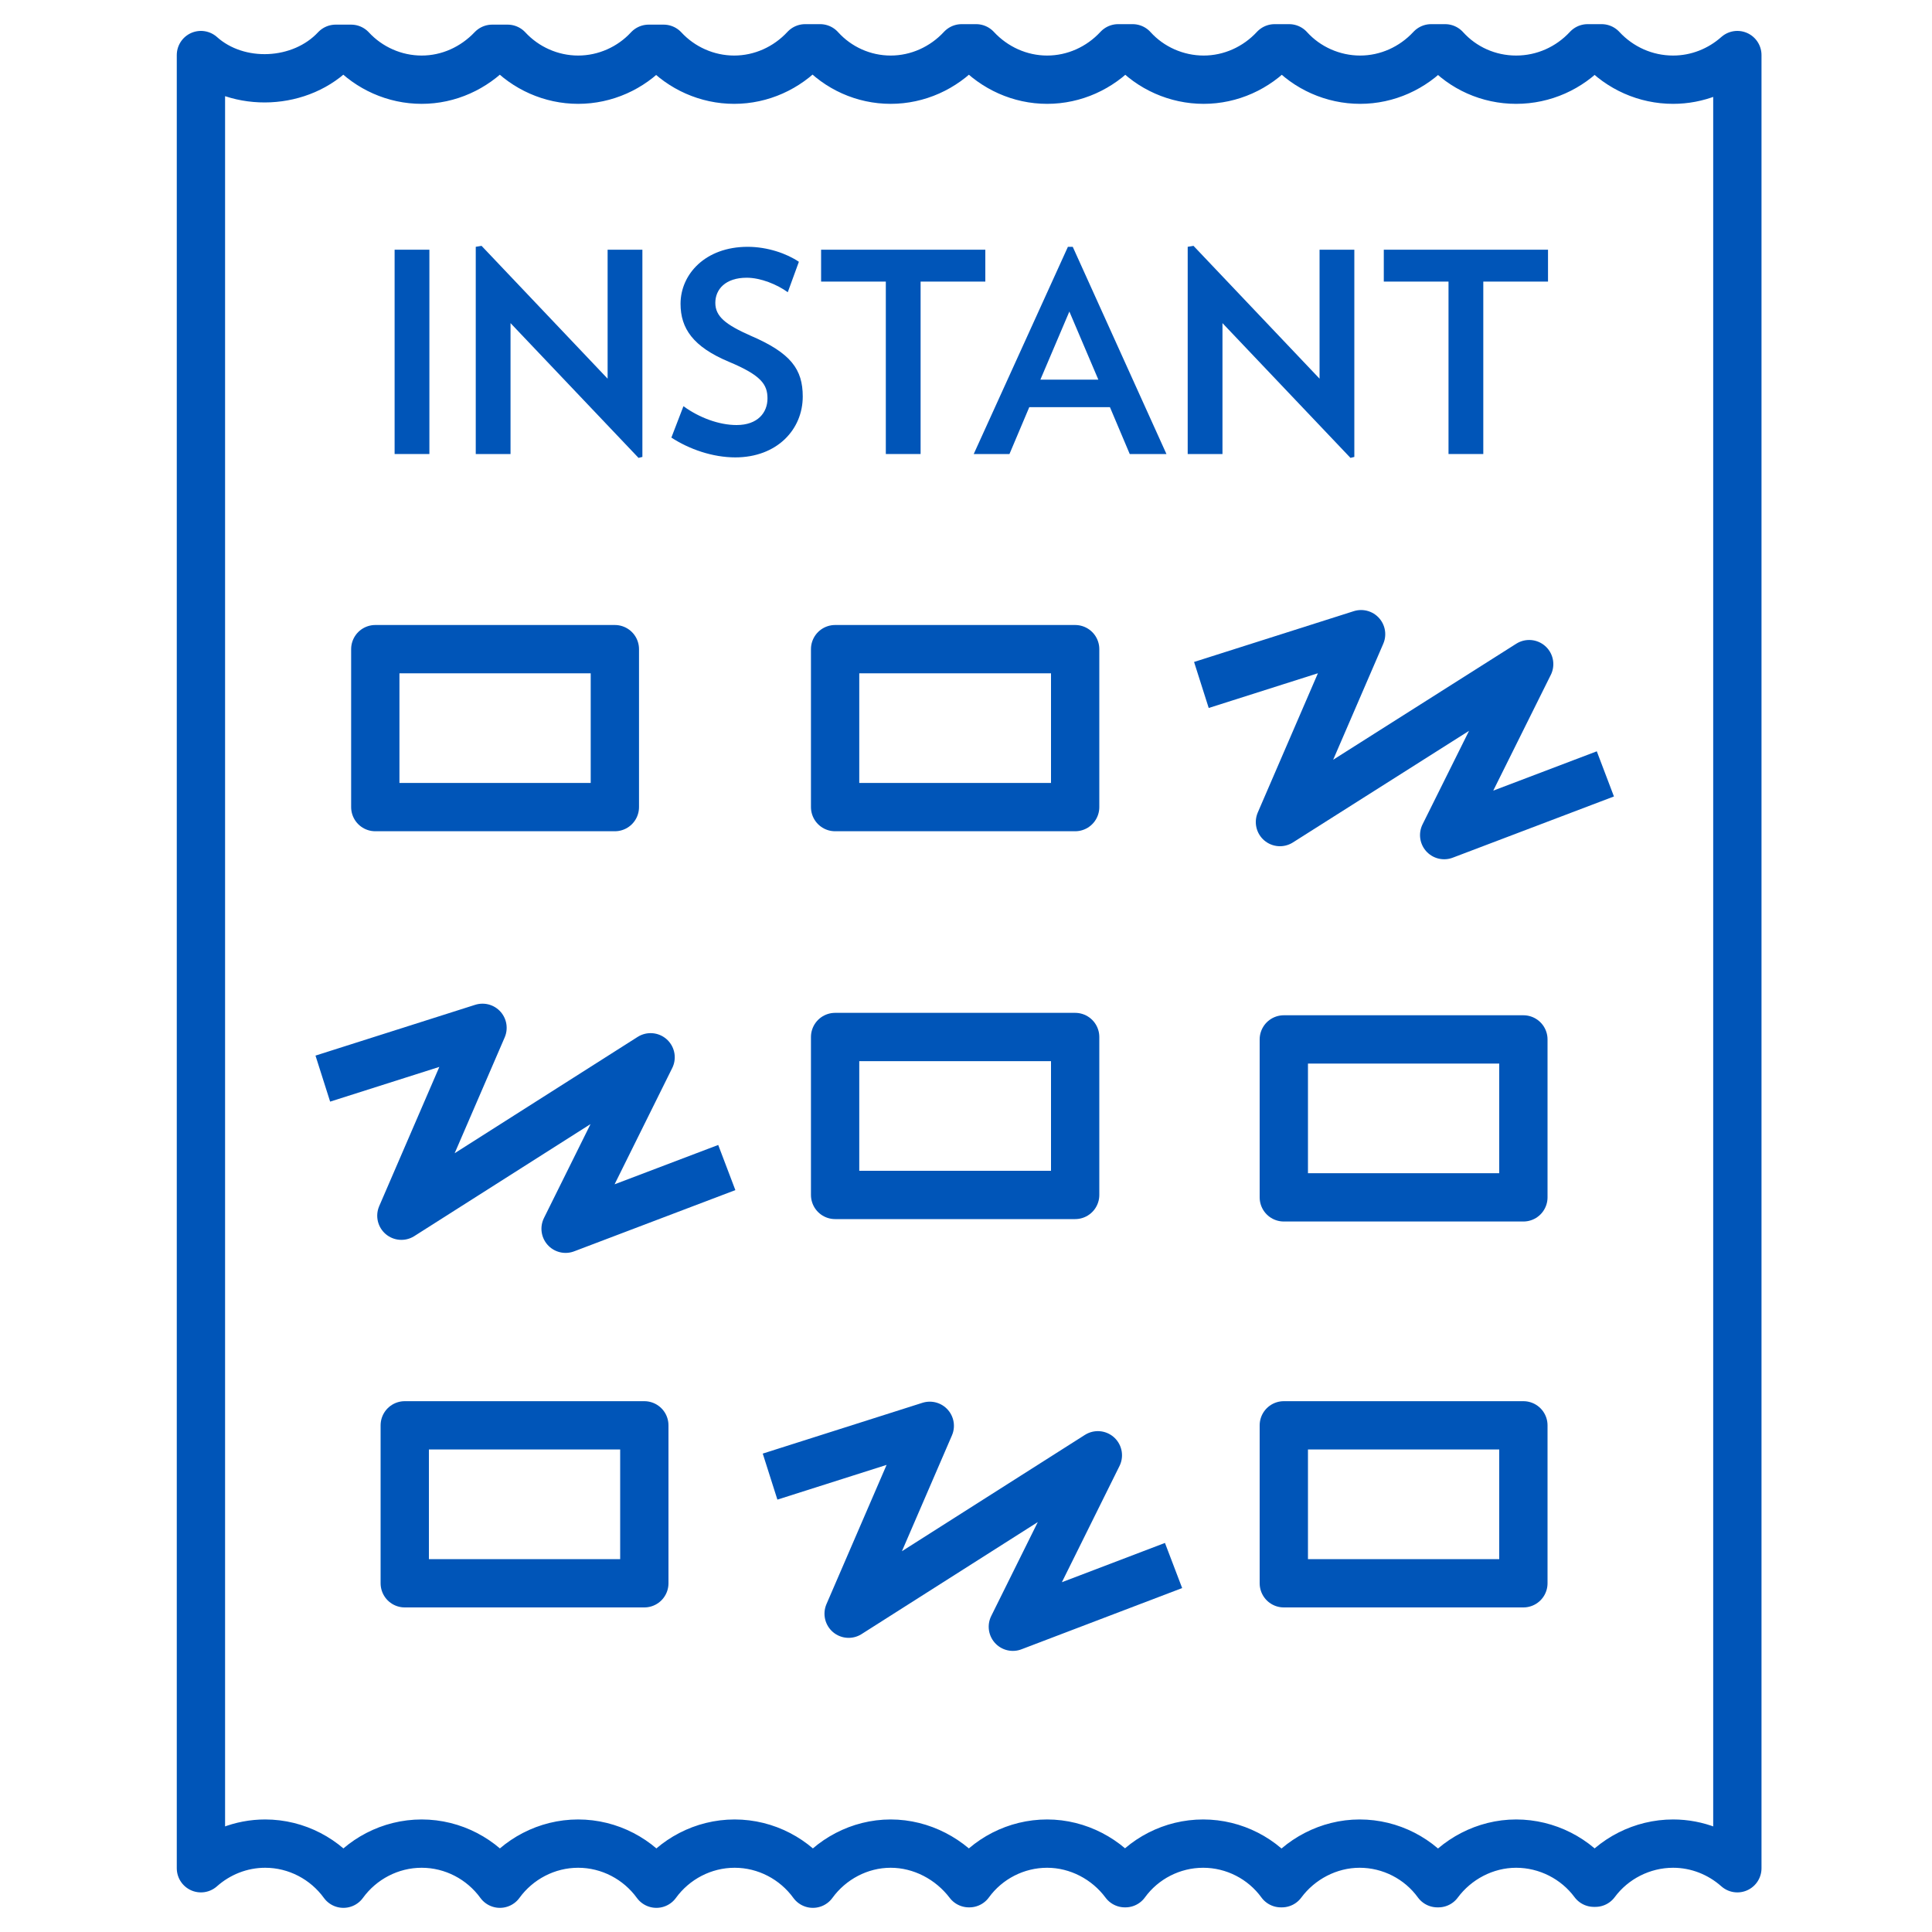 <?xml version="1.0" encoding="UTF-8"?><svg id="Layer_1" xmlns="http://www.w3.org/2000/svg" viewBox="0 0 40 40"><defs><style>.cls-1,.cls-2{fill:none;stroke:#0055b8;stroke-linejoin:round;}.cls-3{fill:#0055b8;}.cls-2{stroke-linecap:square;}</style></defs><path class="cls-1" d="m5.49,38.17c.65,0,1.25.32,1.62.83.37-.51.97-.83,1.62-.83s1.25.32,1.62.83h0c.37-.51.97-.83,1.62-.83s1.25.32,1.62.83h0c.37-.51.97-.83,1.62-.83s1.25.32,1.62.83h0c.37-.51.97-.83,1.61-.83s1.24.32,1.62.82h.01c.37-.51.97-.82,1.61-.82s1.24.32,1.61.82h.01c.37-.51.97-.82,1.61-.82s1.24.31,1.61.82h.02c.37-.5.97-.82,1.61-.82s1.24.31,1.61.82h.02c.37-.5.97-.82,1.61-.82s1.24.31,1.61.81h.03c.37-.5.97-.81,1.61-.81.5,0,.97.19,1.33.51V1.14c-.36.32-.83.51-1.33.51-.57,0-1.1-.24-1.48-.65h-.29c-.38.41-.91.65-1.48.65s-1.1-.24-1.47-.65h-.29c-.38.41-.91.65-1.47.65s-1.1-.24-1.47-.65h-.3c-.38.41-.91.65-1.47.65s-1.1-.24-1.47-.65h-.3c-.38.41-.91.65-1.47.65s-1.09-.24-1.47-.65h-.3c-.38.41-.91.65-1.47.65s-1.09-.24-1.46-.65h-.31c-.38.41-.91.65-1.47.65s-1.09-.24-1.46-.64h-.31c-.37.4-.9.64-1.46.64s-1.09-.24-1.46-.64h-.32c-.38.4-.9.64-1.46.64s-1.09-.24-1.46-.64h-.32c-.71.76-2.02.82-2.79.13v37.54c.36-.32.83-.51,1.33-.51"/><path class="cls-1" d="m7.77,16.71h4.96v-3.27h-4.96v3.27Z"/><path class="cls-1" d="m17.29,16.71h4.97v-3.27h-4.97v3.27Z"/><path class="cls-1" d="m17.29,24.74h4.97v-3.27h-4.97v3.27Z"/><path class="cls-1" d="m26.58,24.79h4.96v-3.27h-4.96v3.27Z"/><path class="cls-1" d="m26.58,32.78h4.96v-3.27h-4.96v3.27Z"/><path class="cls-1" d="m8.38,32.78h4.96v-3.27h-4.96v3.27Z"/><polyline class="cls-2" points="7.16 22.18 9.99 21.28 8.31 25.17 13.47 21.89 11.71 25.44 14.58 24.35"/><polyline class="cls-2" points="25.35 14.03 28.18 13.13 26.5 17.02 31.66 13.75 29.9 17.29 32.77 16.2"/><polyline class="cls-2" points="16.42 30.42 19.25 29.52 17.57 33.41 22.73 30.13 20.97 33.68 23.83 32.59"/><path class="cls-3" d="m8.17,9.4v-4.23h.72v4.23h-.72Z"/><path class="cls-3" d="m13.22,9.48l-2.65-2.79v2.71h-.72v-4.29l.12-.02,2.61,2.75v-2.67h.72v4.29l-.08.02Z"/><path class="cls-3" d="m15.23,9.47c-.48,0-.96-.17-1.33-.41l.25-.65c.33.24.74.39,1.1.39.44,0,.64-.26.64-.55s-.13-.48-.8-.76c-.74-.31-1-.69-1-1.2,0-.61.51-1.18,1.39-1.18.41,0,.81.14,1.06.31l-.23.63c-.22-.16-.56-.3-.85-.3-.44,0-.65.24-.65.52s.21.45.73.68c.84.36,1.08.7,1.08,1.26,0,.68-.53,1.26-1.4,1.26Z"/><path class="cls-3" d="m19.06,5.83v3.57h-.72v-3.57h-1.34v-.66h3.4v.66h-1.34Z"/><path class="cls-3" d="m23.39,9.4l-.41-.97h-1.67l-.41.97h-.74l1.95-4.29h.1l1.94,4.29h-.76Zm-1.25-2.95l-.6,1.41h1.2l-.6-1.41Z"/><path class="cls-3" d="m27.96,9.48l-2.65-2.79v2.71h-.72v-4.29l.12-.02,2.61,2.75v-2.67h.72v4.29l-.08.02Z"/><path class="cls-3" d="m30.71,5.83v3.57h-.72v-3.57h-1.34v-.66h3.4v.66h-1.34Z"/></svg>